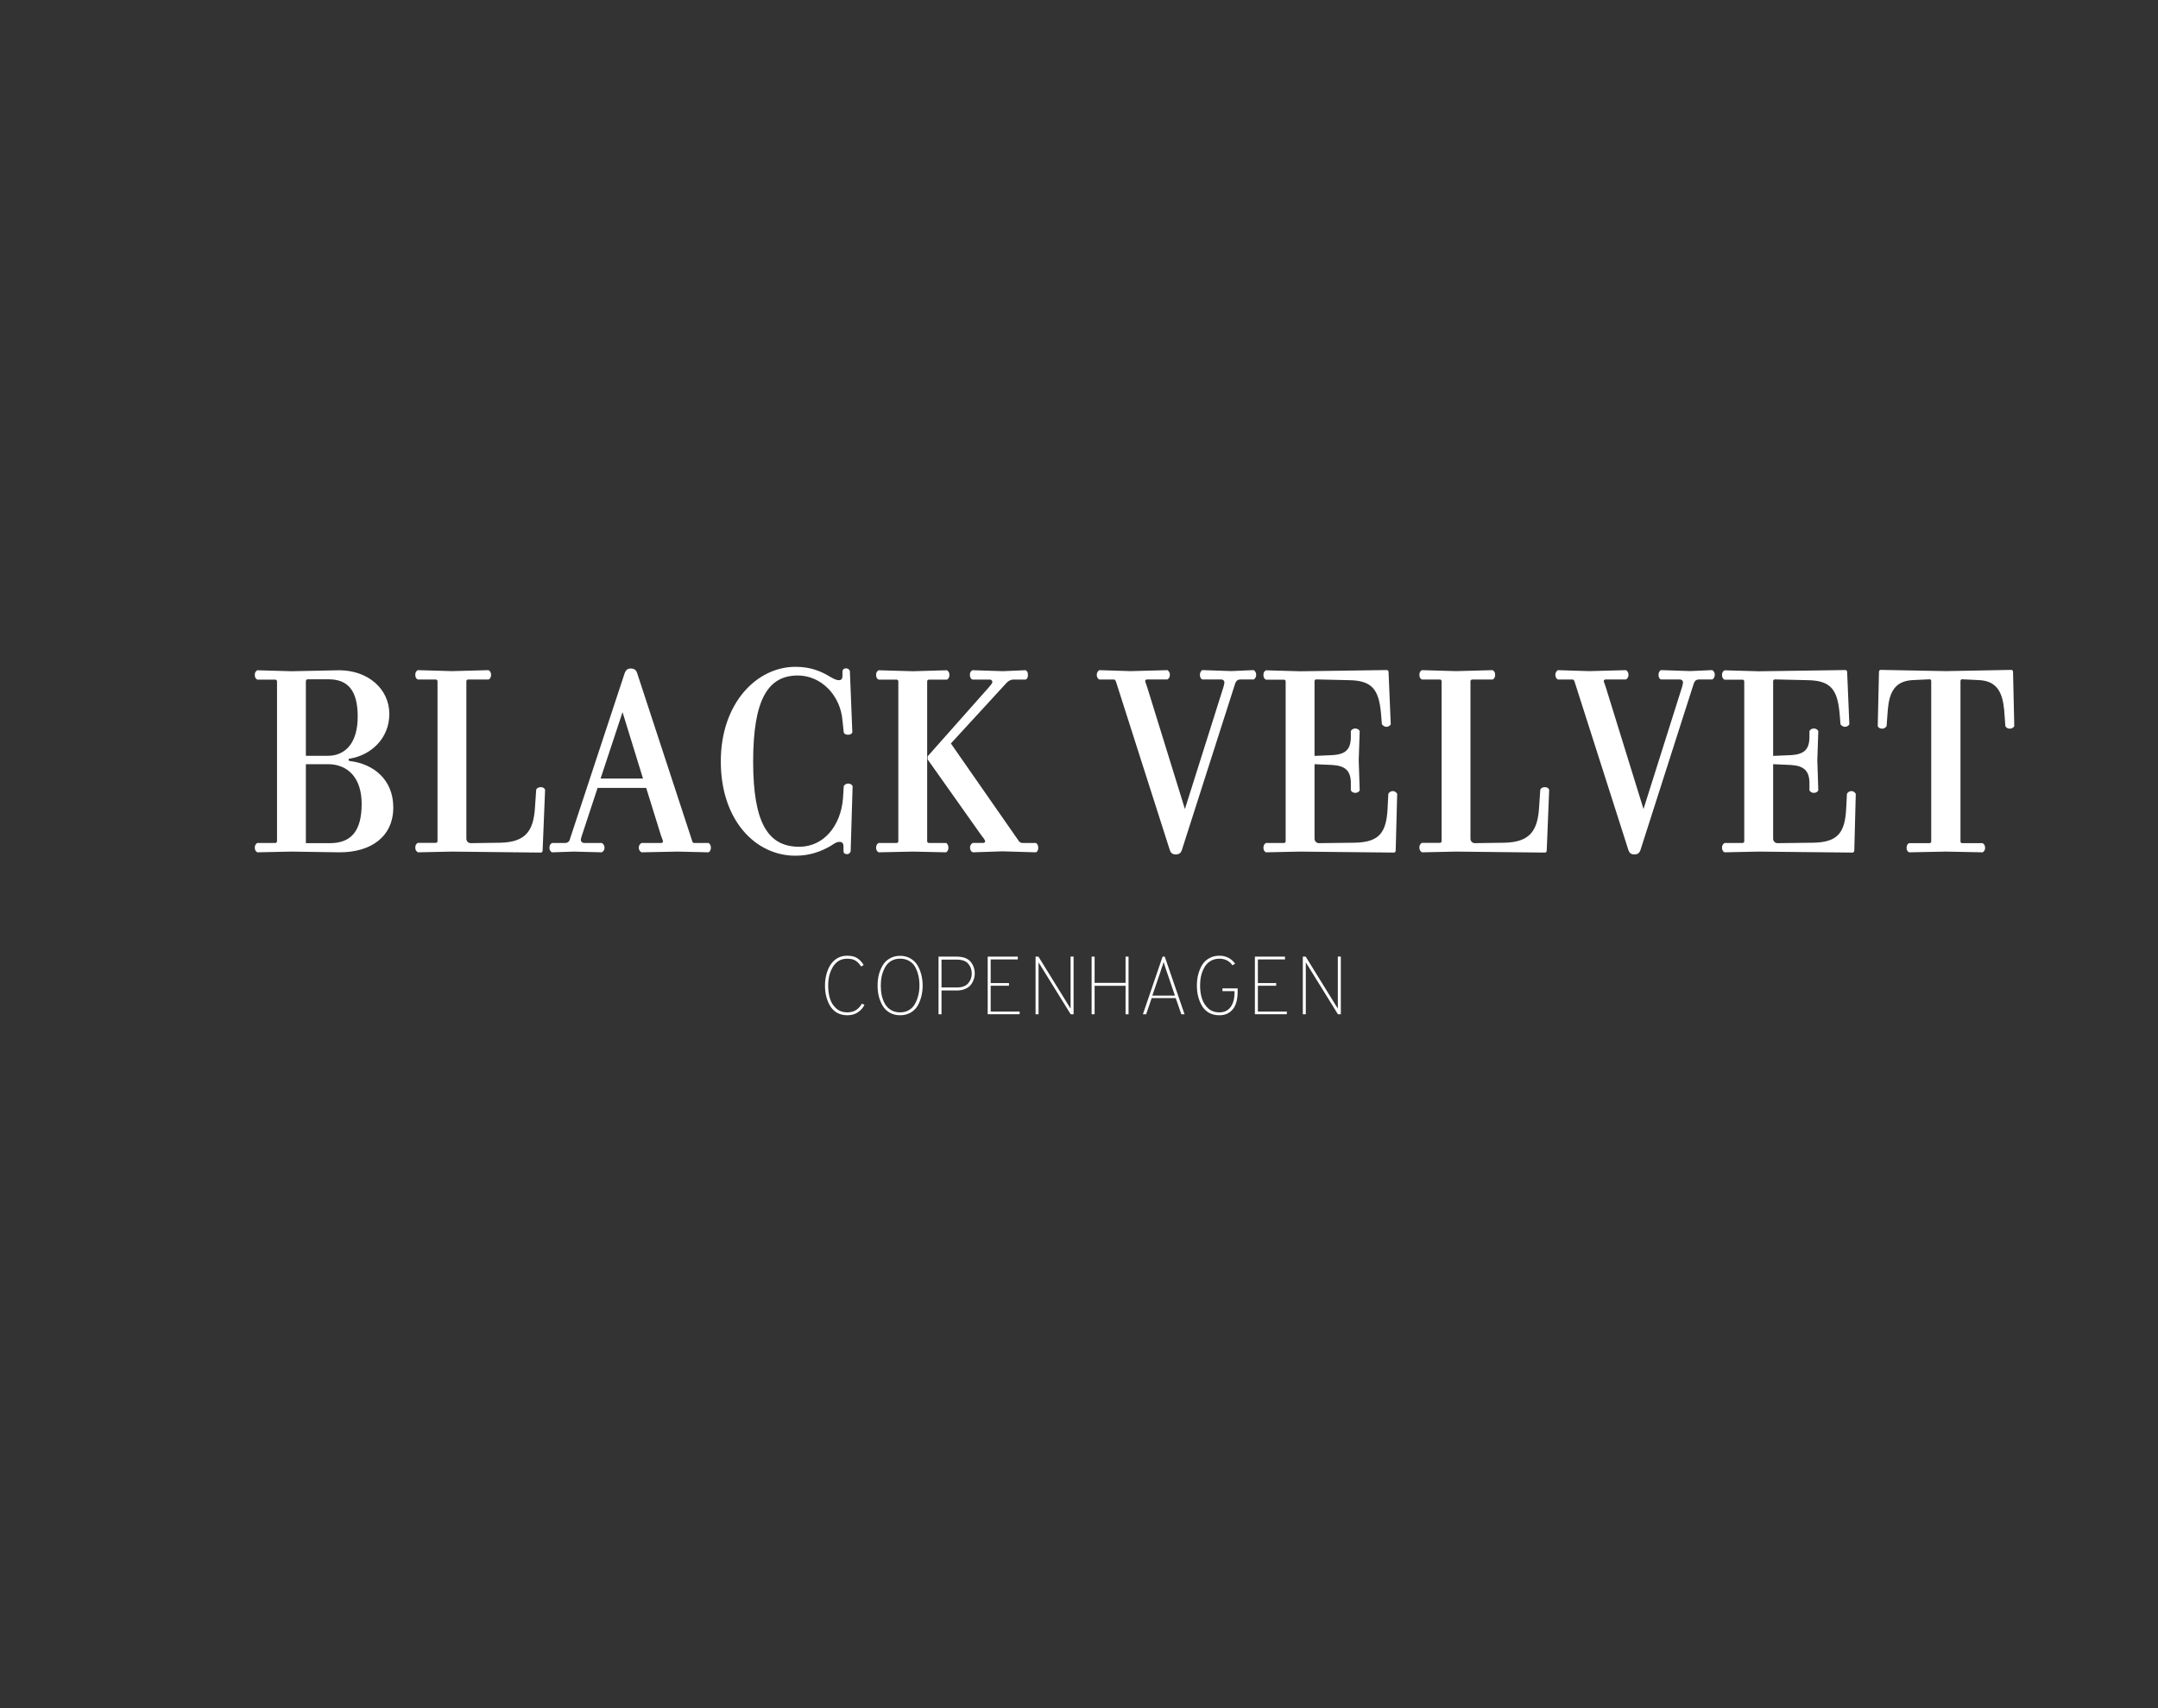 <?xml version="1.0" encoding="UTF-8"?>
<svg id="Layer_1" data-name="Layer 1" xmlns="http://www.w3.org/2000/svg" viewBox="0 0 419.65 332.23">
  <rect x="0" y="0" width="419.65" height="332.23" fill="#333333" stroke="none"/>
  <defs>
    <style>
      .cls-1 {
        fill: #fff;
      }
    </style>
  </defs>
  <path class="cls-1" d="m50.03,165.77l6.62-.14,9.41.14c6.05,0,10.42-3.02,10.42-8.73,0-5.37-3.79-8.45-8.4-9.02-.19,0-.29-.1-.29-.29,0-.14.09-.19.29-.19,4.03-.67,7.63-3.89,7.63-8.69s-4.08-8.49-9.79-8.49l-9.27.19-6.62-.19c-.39.24-.48.53-.48.91s.1.72.48.91h3.5c.19,0,.34.15.34.34v31.1c0,.19-.15.33-.34.33h-3.5c-.39.24-.48.58-.48.91,0,.39.1.67.48.91Zm13.72-18.77h-4.27v-14.49c0-.24.15-.39.34-.39h4.08c3.7,0,5.66,2.11,5.66,7.25s-2.4,7.63-5.81,7.63Zm-4.27,16.99v-15.36h4.32c3.65,0,6.53,2.45,6.53,7.73s-2.06,7.63-6.19,7.63h-4.66Z"/>
  <path class="cls-1" d="m81.23,165.77l6.67-.14,17.23.19c.24,0,.39-.15.39-.39l.48-11.85c-.19-.39-.53-.48-.82-.48-.38,0-.72.1-.91.48l-.24,3.55c-.29,4.51-1.87,6.62-6.57,6.77l-5.91.09c-.48,0-.86-.38-.86-.86v-30.63c0-.19.15-.34.34-.34h3.98c.38-.19.48-.53.48-.91s-.1-.67-.48-.91l-7.1.19-6.67-.19c-.39.24-.48.53-.48.91s.1.72.48.91h3.5c.19,0,.34.15.34.34v31.1c0,.19-.15.33-.34.33h-3.5c-.39.24-.48.58-.48.91,0,.39.1.67.48.91Z"/>
  <path class="cls-1" d="m107.34,165.77l4.27-.14,5.42.14c.39-.24.53-.53.53-.91,0-.33-.15-.67-.53-.91h-3.45c-.34,0-.63-.24-.63-.63,0-.14.09-.43.19-.77l3.07-9.31h9.45l2.88,9.27c.15.38.39,1.01.39,1.15s-.15.29-.34.29h-3.84c-.39.24-.53.58-.53.91,0,.39.14.67.53.91l7.01-.14,6.05.14c.33-.24.43-.53.43-.91,0-.33-.1-.67-.43-.91h-2.79c-.24,0-.39-.14-.43-.43l-10.7-32.64c-.19-.57-.58-.86-1.2-.86-.67,0-.96.29-1.2.86l-10.66,32.31c-.09.53-.53.77-.96.77h-2.54c-.39.24-.48.58-.48.91,0,.39.1.67.48.91Zm17.71-14.35h-8.26l4.27-12.91,3.98,12.91Z"/>
  <path class="cls-1" d="m140.17,148.1c0,11.47,6.77,18.33,14.49,18.33,2.83,0,4.94-.81,6.82-1.87.67-.43,1.15-.82,1.78-.82s.77.39.77.96v.86c0,.33.24.57.67.57s.63-.29.72-.53l.38-12.72c-.19-.34-.53-.48-.86-.48s-.67.15-.86.48l-.15,2.4c-.43,5.38-3.79,9.41-8.49,9.41-6,0-8.98-4.46-8.98-16.56s2.88-16.75,8.69-16.75c4.52,0,8.31,3.84,8.69,8.83l.24,2.26c.14.33.48.43.81.43.39,0,.67-.1.86-.43l-.48-11.95c-.1-.29-.34-.53-.72-.53-.48,0-.67.24-.72.57v.82c0,.57-.14.91-.72.91-.53,0-1.1-.34-1.63-.63-1.73-1.06-3.79-1.97-6.77-1.97-7.63,0-14.54,7.15-14.54,18.39Z"/>
  <path class="cls-1" d="m170.85,165.77l6.67-.14,6.48.14c.33-.24.43-.53.43-.91,0-.33-.1-.67-.43-.91h-3.36c-.19,0-.34-.14-.34-.33v-31.1c0-.19.15-.34.34-.34h3.5c.39-.19.48-.53.48-.91s-.1-.67-.48-.91l-6.62.19-6.67-.19c-.39.24-.48.53-.48.91s.1.72.48.91h3.5c.19,0,.34.15.34.34v31.1c0,.19-.15.33-.34.33h-3.5c-.39.24-.48.58-.48.91,0,.39.1.67.48.91Zm18.33,0l5.76-.19,6.53.19c.34-.19.43-.53.43-.91s-.14-.67-.43-.91h-2.64c-.34,0-.58-.19-.72-.39l-13.2-18.96,10.8-11.76c.34-.38.82-.67,1.4-.67h2.35c.39-.19.43-.53.43-.91s-.05-.67-.43-.91l-4.42.19-5.95-.19c-.39.24-.48.53-.48.91s.09.72.48.91h3.41c.24,0,.48.19.48.48,0,.24-.29.53-.63.96l-11.95,13.48v.63l10.36,14.64c.39.48.82,1.06.82,1.25s-.15.33-.39.33h-2.02c-.43.24-.53.58-.53.91s.09.72.53.91Z"/>
  <path class="cls-1" d="m227.01,130.34l-7.15.19-6.1-.19c-.33.24-.48.53-.48.91s.15.72.48.91h2.83c.24,0,.33.15.43.43l10.46,32.73c.19.58.53.86,1.15.86.67,0,1.01-.29,1.2-.86l10.37-32.4c.19-.53.53-.77,1.01-.77h2.59c.34-.19.48-.53.48-.91s-.14-.67-.48-.91l-4.32.19-5.71-.19c-.29.24-.43.53-.43.91s.1.72.43.91h3.7c.39,0,.63.24.63.58,0,.24-.1.53-.19.91l-7.49,23.71-7.34-23.71c-.15-.53-.39-1.01-.39-1.2,0-.15.15-.29.39-.29h3.94c.33-.19.48-.53.48-.91s-.15-.67-.48-.91Z"/>
  <path class="cls-1" d="m246.16,165.77l6.67-.14,18.19.19c.24,0,.39-.15.39-.39l.29-11.04c-.19-.33-.53-.53-.81-.53-.43,0-.72.19-.91.53l-.15,2.93c-.24,4.61-1.63,6.48-6.33,6.58l-7.01.09c-.48,0-.86-.38-.86-.86v-14.5l3.41.15c2.59.15,3.6,1.15,3.65,3.41v1.54c.19.34.53.48.86.48s.67-.14.86-.48l-.19-5.85.19-5.71c-.19-.33-.53-.48-.86-.48s-.67.15-.86.48v1.1c0,2.45-.96,3.46-3.65,3.6l-3.41.15v-14.54c0-.19.15-.34.34-.34l6.33.15c4.51.05,5.81,1.82,6.24,6.33l.19,2.26c.24.29.53.48.86.48.39,0,.67-.19.86-.48l-.43-10.17c0-.24-.15-.39-.34-.39l-16.84.24-6.67-.19c-.39.24-.48.53-.48.91s.1.72.48.91h3.5c.19,0,.34.15.34.34v31.1c0,.19-.15.33-.34.33h-3.5c-.39.24-.48.58-.48.91,0,.39.1.67.48.91Z"/>
  <path class="cls-1" d="m276.49,165.77l6.67-.14,17.23.19c.24,0,.39-.15.39-.39l.48-11.85c-.19-.39-.53-.48-.82-.48-.38,0-.72.1-.91.48l-.24,3.55c-.29,4.51-1.87,6.62-6.57,6.77l-5.91.09c-.48,0-.86-.38-.86-.86v-30.63c0-.19.15-.34.34-.34h3.98c.38-.19.48-.53.48-.91s-.1-.67-.48-.91l-7.1.19-6.67-.19c-.39.24-.48.53-.48.91s.1.72.48.91h3.5c.19,0,.34.15.34.34v31.1c0,.19-.15.33-.34.33h-3.5c-.39.24-.48.58-.48.91,0,.39.1.67.48.91Z"/>
  <path class="cls-1" d="m316.19,130.34l-7.15.19-6.1-.19c-.33.24-.48.53-.48.91s.15.72.48.91h2.83c.24,0,.33.15.43.43l10.46,32.73c.19.58.53.86,1.15.86.67,0,1.01-.29,1.2-.86l10.37-32.4c.19-.53.53-.77,1.01-.77h2.59c.34-.19.48-.53.48-.91s-.14-.67-.48-.91l-4.32.19-5.71-.19c-.29.24-.43.53-.43.91s.1.72.43.91h3.7c.39,0,.63.24.63.58,0,.24-.1.53-.19.91l-7.49,23.71-7.34-23.71c-.15-.53-.39-1.01-.39-1.2,0-.15.15-.29.39-.29h3.94c.33-.19.48-.53.48-.91s-.15-.67-.48-.91Z"/>
  <path class="cls-1" d="m335.34,165.77l6.67-.14,18.19.19c.24,0,.39-.15.39-.39l.29-11.04c-.19-.33-.53-.53-.81-.53-.43,0-.72.19-.91.53l-.15,2.93c-.24,4.61-1.63,6.48-6.33,6.58l-7.01.09c-.48,0-.86-.38-.86-.86v-14.5l3.41.15c2.59.15,3.6,1.15,3.65,3.41v1.54c.19.34.53.48.86.48s.67-.14.86-.48l-.19-5.85.19-5.71c-.19-.33-.53-.48-.86-.48s-.67.15-.86.48v1.1c0,2.45-.96,3.46-3.65,3.6l-3.41.15v-14.54c0-.19.15-.34.34-.34l6.33.15c4.51.05,5.81,1.82,6.24,6.33l.19,2.26c.24.29.53.48.86.48.39,0,.67-.19.86-.48l-.43-10.17c0-.24-.15-.39-.34-.39l-16.84.24-6.67-.19c-.39.24-.48.53-.48.91s.1.72.48.91h3.5c.19,0,.34.15.34.34v31.1c0,.19-.15.33-.34.33h-3.5c-.39.24-.48.58-.48.91,0,.39.1.67.48.91Z"/>
  <path class="cls-1" d="m371.25,165.77l7.2-.14,7.1.14c.34-.19.48-.53.48-.86,0-.39-.14-.72-.48-.92h-3.98c-.19,0-.33-.14-.33-.33v-31.2c0-.19.09-.34.33-.34l3.17.15c3.6.14,4.66,2.4,4.99,5.76l.24,3.21c.19.34.53.48.82.48.38,0,.72-.14.91-.48l-.24-10.56c0-.24-.15-.39-.34-.39l-12.72.24-12.67-.24c-.19,0-.34.14-.34.39l-.24,10.56c.15.34.48.48.86.48.34,0,.63-.14.86-.48l.24-3.21c.29-3.36,1.34-5.62,4.94-5.76l3.17-.15c.24,0,.33.15.33.34v31.2c0,.19-.15.33-.33.33h-3.98c-.39.19-.48.53-.48.92,0,.33.1.67.48.86Z"/>
  <path class="cls-1" d="m164.76,197.46c-.74,0-1.4-.16-1.98-.48-.57-.33-1.02-.78-1.35-1.33-.33-.55-.58-1.17-.75-1.83s-.25-1.38-.25-2.13.09-1.48.27-2.17c.18-.69.44-1.31.79-1.85.34-.55.8-.99,1.35-1.31.55-.32,1.19-.48,1.92-.48.84,0,1.51.17,1.98.5.48.32.89.76,1.21,1.31l-.5.29c-.28-.47-.62-.84-1.02-1.1-.39-.28-.95-.42-1.67-.42-1.2,0-2.11.51-2.75,1.52-.64,1.02-.96,2.24-.96,3.69,0,.95.11,1.8.35,2.56.23.75.64,1.39,1.21,1.9.58.52,1.3.77,2.15.77.69,0,1.28-.16,1.75-.48.48-.33.84-.73,1.08-1.21l.52.21c-.28.58-.7,1.07-1.27,1.46-.56.39-1.25.58-2.08.58Z"/>
  <path class="cls-1" d="m177.06,196.96c-.58.33-1.26.5-2.02.5s-1.44-.17-2.02-.5-1.04-.78-1.38-1.35c-.33-.57-.58-1.19-.75-1.85-.16-.67-.23-1.36-.23-2.08s.07-1.41.23-2.06c.17-.67.42-1.28.75-1.85.33-.57.79-1.02,1.38-1.35.58-.34,1.26-.52,2.02-.52s1.44.18,2.02.52c.58.33,1.04.79,1.38,1.35.33.57.57,1.19.73,1.85.17.66.25,1.34.25,2.06s-.08,1.42-.25,2.08c-.16.67-.4,1.29-.73,1.85-.33.57-.79,1.02-1.38,1.35Zm-2.02-.06c.67,0,1.25-.15,1.75-.46.51-.32.9-.73,1.17-1.25.28-.51.48-1.07.63-1.67.14-.59.21-1.21.21-1.85,0-.69-.07-1.34-.21-1.94-.14-.61-.35-1.17-.63-1.67-.28-.5-.67-.89-1.17-1.17-.5-.29-1.08-.44-1.75-.44s-1.26.16-1.77.46c-.5.31-.89.72-1.17,1.25-.28.52-.49,1.07-.63,1.67-.13.58-.19,1.2-.19,1.83,0,.7.06,1.35.19,1.96.14.6.34,1.15.63,1.65.29.5.69.9,1.19,1.19s1.08.44,1.75.44Z"/>
  <path class="cls-1" d="m182.51,197.27v-11.21h3.52c1.23,0,2.13.32,2.69.96.55.64.83,1.43.83,2.35,0,.39-.07.77-.21,1.15-.13.38-.32.73-.58,1.06-.27.32-.64.58-1.1.77-.47.2-1.02.29-1.63.29h-2.94v4.63h-.58Zm3.52-5.21c1.01,0,1.76-.26,2.23-.79.47-.54.71-1.17.71-1.9,0-.78-.23-1.42-.69-1.94-.45-.53-1.2-.79-2.25-.79h-2.94v5.42h2.94Z"/>
  <path class="cls-1" d="m192.07,197.27v-11.21h5.85v.54h-5.27v4.6h3.56v.52h-3.56v5.02h5.63v.52h-6.21Z"/>
  <path class="cls-1" d="m208.77,197.27h-.56l-5.75-9.29-.5-.81v10.1h-.58v-11.21h.56l5.75,9.31.5.81v-10.13h.58v11.21Z"/>
  <path class="cls-1" d="m218.88,197.27v-5.54h-6.02v5.54h-.58v-11.21h.58v5.1h6.02v-5.1h.58v11.21h-.58Z"/>
  <path class="cls-1" d="m229.73,197.27l-1.1-3.15h-4.67l-1.08,3.15h-.63l3.83-11.21h.42l3.85,11.21h-.63Zm-1.25-3.63l-1.63-4.77s-.06-.19-.15-.44c-.08-.26-.17-.52-.25-.77-.07-.25-.13-.44-.17-.58-.03.14-.08.34-.17.6-.08.25-.18.5-.27.75-.08.25-.13.4-.13.44l-1.63,4.77h4.38Z"/>
  <path class="cls-1" d="m237.12,197.46c-.77,0-1.44-.16-2.02-.48-.57-.33-1.02-.78-1.35-1.33-.33-.55-.58-1.17-.75-1.83s-.25-1.38-.25-2.15.09-1.52.27-2.19c.18-.68.44-1.29.77-1.83.34-.55.8-.98,1.38-1.29.57-.32,1.22-.48,1.96-.48,1.28,0,2.3.52,3.06,1.54l-.52.33c-.61-.86-1.46-1.29-2.54-1.29-.67,0-1.25.16-1.75.46-.5.31-.9.72-1.19,1.25-.28.52-.49,1.07-.63,1.67-.13.58-.19,1.2-.19,1.83,0,.96.13,1.82.38,2.58.25.75.66,1.39,1.23,1.9.58.5,1.3.75,2.15.75.92,0,1.63-.33,2.15-1,.53-.67.79-1.65.79-2.94v-.19h-2.35v-.54h2.96v.54c0,1.6-.32,2.78-.96,3.54-.64.77-1.5,1.15-2.58,1.15Z"/>
  <path class="cls-1" d="m244.03,197.27v-11.21h5.85v.54h-5.27v4.6h3.56v.52h-3.56v5.02h5.63v.52h-6.21Z"/>
  <path class="cls-1" d="m260.74,197.27h-.56l-5.75-9.29-.5-.81v10.1h-.58v-11.21h.56l5.75,9.31.5.81v-10.13h.58v11.21Z"/>
</svg>
